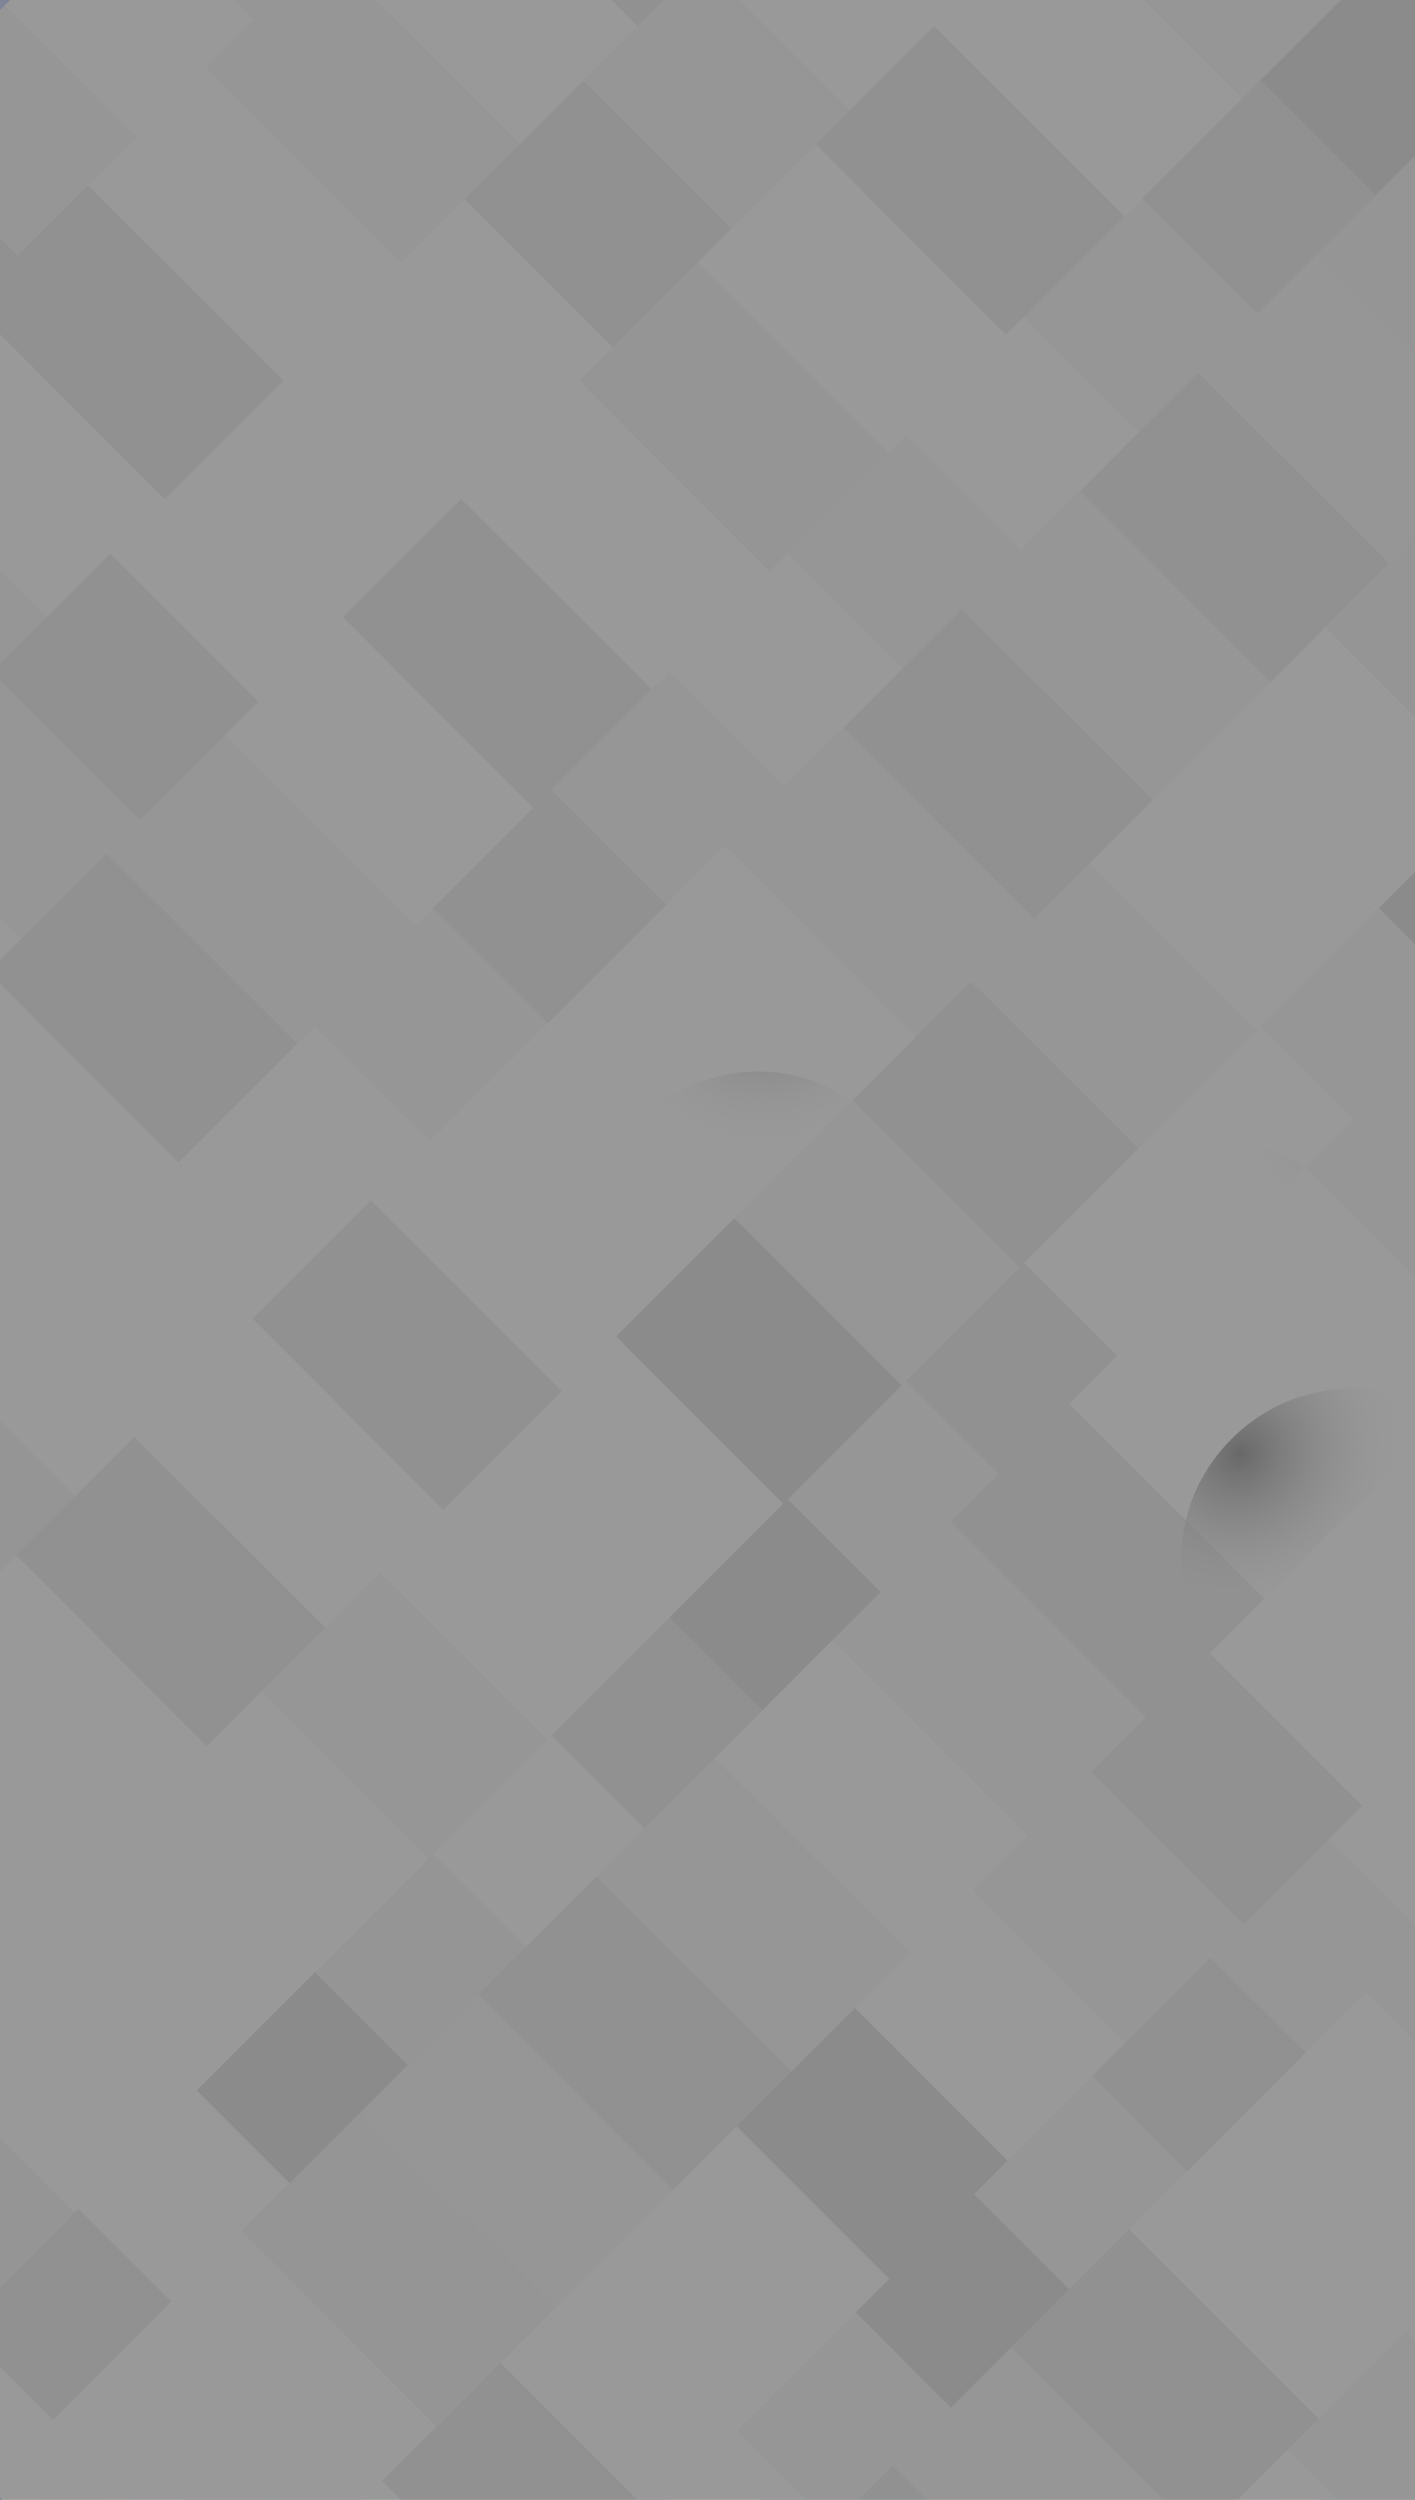 <svg xmlns="http://www.w3.org/2000/svg" xmlns:xlink="http://www.w3.org/1999/xlink" width="432" height="763" viewBox="0 0 432 763"><rect x="0" y="0" width="432" height="763" fill="#333333" stroke="none"/><defs><style>.a{fill:#e1ebff;}.b{fill:none;}.c{opacity:0.5;}.d{fill:#ccd6ff;}.e{mix-blend-mode:overlay;isolation:isolate;clip-path:url(#a);}.f{clip-path:url(#b);}.g{fill:url(#c);}.h{fill:#f9f9f9;}.i{fill:#efefef;}.j{fill:#fff;}.k{fill:url(#d);}.l{fill:#f8f8f8;}.m{fill:url(#e);}.n{fill:url(#f);}.o{fill:url(#g);}.p{fill:url(#h);}.q{fill:url(#i);}.r{fill:url(#j);}.s{fill:url(#k);}.t{fill:#e3e3e3;}.u{fill:url(#l);}.v{fill:url(#m);}.w{fill:url(#n);}.x{fill:url(#o);}.y{fill:url(#p);}.z{fill:url(#q);}.aa{fill:url(#r);}.ab{fill:url(#s);}.ac{fill:url(#t);}.ad{fill:url(#u);}.ae{fill:url(#v);}.af{fill:url(#w);}.ag{fill:url(#x);}.ah{fill:url(#y);}.ai{fill:url(#z);}.aj{fill:url(#aa);}.ak{fill:url(#ab);}.al{fill:url(#ac);}.am{fill:url(#ad);}.an{fill:url(#ae);}.ao{fill:url(#af);}.ap{fill:url(#ag);}.aq{fill:url(#ah);}.ar{fill:url(#ai);}.as{fill:url(#aj);}.at{fill:url(#ak);}.au{fill:url(#al);}.av{fill:url(#am);}.aw{fill:url(#an);}.ax{fill:url(#ao);}.ay{fill:url(#ap);}.az{fill:url(#aq);}.ba{fill:url(#ar);}.bb{fill:url(#as);}.bc{fill:url(#at);}</style><clipPath id="a"><rect class="a" width="432" height="763" transform="translate(934)"/></clipPath><clipPath id="b"><rect class="b" width="763" height="509" transform="translate(0 -0.333)"/></clipPath><radialGradient id="c" cx="-0.647" cy="0.491" r="0.566" gradientTransform="matrix(-2.141, -0.707, -1.97, 0.651, 54.644, 12.528)" gradientUnits="objectBoundingBox"><stop offset="0" stop-color="#afafaf"/><stop offset="0" stop-color="#9e9e9e"/><stop offset="1" stop-color="#fff" stop-opacity="0"/></radialGradient><radialGradient id="d" cx="0.5" cy="0.515" r="0.536" gradientTransform="matrix(0.686, 0.707, -0.632, 0.651, -0.216, -3.867)" xlink:href="#c"/><radialGradient id="e" cx="0.062" cy="0.5" r="0.52" gradientTransform="matrix(1.327, 0.707, -1.221, 0.651, -2.955, -4.836)" xlink:href="#c"/><radialGradient id="f" cx="0.5" cy="0.5" r="0.51" gradientTransform="matrix(0, 1, -0.958, 0, 1.705, -5.762)" xlink:href="#c"/><radialGradient id="g" cx="0.5" cy="0.5" r="0.51" gradientTransform="matrix(0, 1, -0.958, 0, 2.681, -4.237)" xlink:href="#c"/><radialGradient id="h" cx="0.5" cy="0.5" r="0.51" gradientTransform="matrix(0, 1, -0.958, 0, 1.012, -5.337)" xlink:href="#c"/><radialGradient id="i" cx="0.514" cy="2.266" r="2.357" gradientTransform="matrix(-0.188, -0.707, -0.173, 0.651, -4.012, -6.403)" xlink:href="#c"/><radialGradient id="j" cx="0.5" cy="0.5" r="0.51" gradientTransform="matrix(0, -1, -0.958, 0, 3.829, 3.801)" xlink:href="#c"/><radialGradient id="k" cx="0.5" cy="0.5" r="0.51" gradientTransform="matrix(0, -1, -0.958, 0, -0.162, -0.25)" xlink:href="#c"/><radialGradient id="l" cx="0.5" cy="0.5" r="0.51" gradientTransform="matrix(0, -1, -0.958, 0, 5.82, 5.82)" xlink:href="#c"/><radialGradient id="m" cx="0.059" cy="0.5" r="0.52" gradientTransform="matrix(-1.33, -0.707, -1.224, 0.651, 32.717, 9.904)" xlink:href="#c"/><radialGradient id="n" cx="0.504" cy="1.277" r="1.328" gradientTransform="matrix(-0.284, -0.707, -0.261, 0.651, -4.241, -4.187)" xlink:href="#c"/><radialGradient id="o" cx="0.5" cy="0.5" r="0.51" gradientTransform="matrix(0, -1, -0.958, 0, 0.213, 0.144)" xlink:href="#c"/><radialGradient id="p" cx="0.5" cy="0.5" r="0.51" gradientTransform="matrix(0, -1, -0.958, 0, 4.201, 4.19)" xlink:href="#c"/><radialGradient id="q" cx="0.288" cy="0.485" r="0.535" gradientTransform="matrix(-0.978, -0.707, -0.9, 0.651, 21.939, 7.885)" xlink:href="#c"/><radialGradient id="r" cx="0.538" cy="8.596" r="8.942" gradientTransform="matrix(-0.088, -0.707, -0.081, 0.651, -14.642, -30.068)" xlink:href="#c"/><radialGradient id="s" cx="0.5" cy="0.5" r="0.51" gradientTransform="matrix(0, -1, -0.958, 0, -3.516, -3.621)" xlink:href="#c"/><radialGradient id="t" cx="0.5" cy="0.5" r="0.51" gradientTransform="matrix(0, -1, -0.958, 0, 0.472, 0.425)" xlink:href="#c"/><radialGradient id="u" cx="0.5" cy="0.5" r="0.51" gradientTransform="matrix(0, -1, -0.958, 0, 5.456, 5.484)" xlink:href="#c"/><radialGradient id="v" cx="0.486" cy="-1.244" r="2.334" gradientTransform="matrix(-0.189, -0.707, -0.174, 0.651, 11.365, 8.222)" xlink:href="#c"/><radialGradient id="w" cx="0.5" cy="0.5" r="0.51" gradientTransform="matrix(0, -1, -0.958, 0, -4.654, -4.759)" xlink:href="#c"/><radialGradient id="x" cx="0.5" cy="0.5" r="0.51" gradientTransform="matrix(0, -1, -0.958, 0, 3.325, 3.338)" xlink:href="#c"/><radialGradient id="y" cx="0.5" cy="0.5" r="0.51" gradientTransform="matrix(0, -1, -0.958, 0, -0.667, -0.712)" xlink:href="#c"/><radialGradient id="z" cx="0.5" cy="0.5" r="0.51" gradientTransform="matrix(0, -1, -0.958, 0, 5.315, 5.358)" xlink:href="#c"/><radialGradient id="aa" cx="0.462" cy="-7.351" r="8.687" gradientTransform="matrix(-0.089, -0.707, -0.082, 0.651, 15.169, 15.703)" xlink:href="#c"/><radialGradient id="ab" cx="0.49" cy="-0.762" r="1.833" gradientTransform="matrix(0.223, 0.707, -0.205, 0.651, 1.855, 0.395)" xlink:href="#c"/><radialGradient id="ac" cx="0.5" cy="0.5" r="0.51" gradientTransform="matrix(0, 1, -0.958, 0, 0.934, -0.884)" xlink:href="#c"/><radialGradient id="ad" cx="0.5" cy="0.5" r="0.51" gradientTransform="matrix(0, 1, -0.958, 0, -0.735, -1.985)" xlink:href="#c"/><radialGradient id="ae" cx="0.5" cy="0.5" r="0.51" gradientTransform="matrix(0, 1, -0.958, 0, -2.821, -3.36)" xlink:href="#c"/><radialGradient id="af" cx="1.69" cy="1.437" r="1.601" gradientTransform="matrix(0.801, 0.707, -0.737, 0.651, -9.012, -4.387)" xlink:href="#c"/><radialGradient id="ag" cx="0.486" cy="-1.317" r="2.41" gradientTransform="matrix(0.186, 0.707, -0.171, 0.651, 1.211, 1.101)" xlink:href="#c"/><radialGradient id="ah" cx="0.5" cy="0.5" r="0.51" gradientTransform="matrix(0, 1, -0.958, 0, 0.533, 0.014)" xlink:href="#c"/><radialGradient id="ai" cx="0.5" cy="0.5" r="0.51" gradientTransform="translate(-1.553 -1.362) rotate(90) scale(1 0.958)" xlink:href="#c"/><radialGradient id="aj" cx="1.914" cy="0.511" r="0.593" gradientTransform="matrix(2.375, 0.707, -2.186, 0.651, -5.313, -0.064)" xlink:href="#c"/><radialGradient id="ak" cx="0.486" cy="-1.344" r="2.437" gradientTransform="matrix(0.184, 0.707, -0.17, 0.651, 0.548, 1.388)" xlink:href="#c"/><radialGradient id="al" cx="0.5" cy="0.5" r="0.51" gradientTransform="translate(-1.836 -0.64) rotate(90) scale(1 0.958)" xlink:href="#c"/><radialGradient id="am" cx="0.5" cy="0.5" r="0.51" gradientTransform="translate(-0.165 0.462) rotate(90) scale(1 0.958)" xlink:href="#c"/><radialGradient id="an" cx="1.205" cy="0.504" r="0.528" gradientTransform="matrix(1.678, 0.707, -1.544, 0.651, -1.941, 0.568)" xlink:href="#c"/><radialGradient id="ao" cx="0.473" cy="-3.975" r="5.175" gradientTransform="matrix(0.118, 0.707, -0.109, 0.651, -0.001, 3.12)" xlink:href="#c"/><radialGradient id="ap" cx="0.5" cy="0.5" r="0.51" gradientTransform="matrix(0, 1, -0.958, 0, -0.889, 0.551)" xlink:href="#c"/><radialGradient id="aq" cx="1.623" cy="0.508" r="0.564" gradientTransform="matrix(2.118, 0.707, -1.948, 0.651, 0.143, 1.68)" xlink:href="#c"/><radialGradient id="ar" cx="0.5" cy="0.5" r="0.51" gradientTransform="matrix(0, 1, -0.958, 0, -1.202, 1.473)" xlink:href="#c"/><radialGradient id="as" cx="1.402" cy="0.506" r="0.543" gradientTransform="matrix(1.898, 0.707, -1.746, 0.651, 2.548, 2.655)" xlink:href="#c"/><radialGradient id="at" cx="0.942" cy="0.5" r="0.52" gradientTransform="matrix(1.332, 0.707, -1.225, 0.651, 1.326, 2.342)" xlink:href="#c"/></defs><g class="c" transform="translate(-934)"><rect class="d" width="432" height="763" transform="translate(934)"/><g class="e"><g transform="translate(1442.667) rotate(90)"><g class="f"><g transform="translate(-9.478 -24.397)"><g transform="translate(0 399.7)"><path class="g" d="M5.671,424.1A52.79,52.79,0,0,0-9.317,413.573v91.949a47.146,47.146,0,0,0,16.43-10.689C26.249,475.7,25.6,444.027,5.671,424.1Z" transform="translate(9.317 -368.134)"/><path class="h" d="M136.7,514.846l-4.51-4.51-4.51,4.51Z" transform="translate(11.692 -366.457)"/><path class="i" d="M128.908,515.461l4.51-4.51-36.09-36.09-40.6,40.6Z" transform="translate(10.462 -367.072)"/><path class="h" d="M57.68,516.075l40.6-40.6-36.09-36.09L1.795,499.781,18.09,516.075Z" transform="translate(9.51 -367.687)"/><path class="j" d="M26.292,403.911-9.317,439.52v49.571l11.3,11.3L62.382,440Z" transform="translate(9.317 -368.302)"/><path class="h" d="M-9.317,368.908v71.219l35.609-35.609Z" transform="translate(9.317 -368.908)"/></g><g transform="translate(0 319.341)"><path class="k" d="M46.784,516.424H80.432A47.147,47.147,0,0,0,97.779,505.4c19.136-19.135,18.49-50.806-1.442-70.737s-51.6-20.578-70.738-1.443S7.11,484.03,27.042,503.963A52.544,52.544,0,0,0,46.784,516.424Z" transform="translate(9.681 -287.676)"/><path class="i" d="M-9.317,289.919v36.47L8.918,308.154Z" transform="translate(9.317 -289.919)"/><path class="j" d="M-9.317,398.257l54.325-54.325-36.09-36.09L-9.317,326.078Z" transform="translate(9.317 -289.608)"/><path class="h" d="M45.008,343.318-9.317,397.642v12.14L20.7,439.8,81.1,379.408Z" transform="translate(9.317 -288.993)"/><rect class="j" width="51.039" height="85.411" transform="translate(90.415 90.415) rotate(45)"/><path class="l" d="M157.562,515.9l30.064-30.063-36.09-36.09L91.141,510.137,96.9,515.9Z" transform="translate(11.058 -287.148)"/><path class="j" d="M157.562,515.9l30.064-30.063-36.09-36.09L91.141,510.137,96.9,515.9Z" transform="translate(11.058 -287.148)"/><path class="h" d="M216.558,515.281l-30.063-30.063-30.064,30.063Z" transform="translate(12.19 -286.533)"/><rect class="i" width="51.039" height="85.411" transform="translate(126.504 126.504) rotate(45)"/></g><g transform="translate(0 200.172)"><path class="m" d="M28.628,250.613A51.879,51.879,0,0,0-9.317,235.25V335a48.134,48.134,0,0,0,39.386-13.648C49.205,302.216,48.559,270.546,28.628,250.613Z" transform="translate(9.317 -171.697)"/><ellipse class="n" cx="48.999" cy="51.039" rx="48.999" ry="51.039" transform="translate(76.918 256.481) rotate(-45)"/><path class="h" d="M-9.317,172.78v44.681l22.34-22.341Z" transform="translate(9.317 -172.78)"/><path class="l" d="M-9.317,289.259l58.43-58.43-36.09-36.09L-9.317,217.08Z" transform="translate(9.317 -172.399)"/><path class="j" d="M-9.317,289.259l58.43-58.43-36.09-36.09L-9.317,217.08Z" transform="translate(9.317 -172.399)"/><path class="h" d="M49.113,230.214l-58.43,58.43v3.929L24.809,326.7,85.2,266.3Z" transform="translate(9.317 -171.784)"/><rect class="i" width="51.039" height="85.411" transform="translate(94.52 94.52) rotate(45)"/><rect class="j" width="51.039" height="85.411" transform="translate(130.61 130.61) rotate(45)"/><rect class="j" width="51.039" height="85.411" transform="translate(166.7 166.7) rotate(45)"/><rect class="j" width="51.039" height="85.411" transform="translate(202.79 202.79) rotate(45)"/><rect class="i" width="51.039" height="85.411" transform="translate(238.88 238.88) rotate(45)"/><path class="h" d="M261.229,516.012l36.858-36.858L262,443.064,201.6,503.459l12.553,12.553Z" transform="translate(12.973 -168.095)"/><path class="j" d="M332.393,515.4l.768-.768-36.09-36.09L260.213,515.4Z" transform="translate(13.989 -167.48)"/></g><g transform="translate(0 32.545)"><ellipse class="o" cx="48.999" cy="51.039" rx="48.999" ry="51.039" transform="translate(24.131 280.835) rotate(-45)"/><path class="j" d="M-9.317,8.009V24.255l8.123-8.123Z" transform="translate(9.317 -8.009)"/><path class="j" d="M-9.317,96.3,34.9,52.083l-36.09-36.09-8.123,8.123Z" transform="translate(9.317 -7.87)"/><path class="h" d="M-9.317,167.861l80.3-80.3L34.9,51.468-9.317,95.682Z" transform="translate(9.317 -7.255)"/><path class="j" d="M70.986,86.944l-80.3,80.3v37.322L8.112,222l98.964-98.964Z" transform="translate(9.317 -6.641)"/><ellipse class="p" cx="48.999" cy="51.039" rx="48.999" ry="51.039" transform="translate(168.491 425.192) rotate(-44.999)"/><rect class="i" width="51.039" height="139.956" transform="translate(260.752 260.752) rotate(45)"/><rect class="l" width="51.039" height="139.956" transform="translate(296.842 296.842) rotate(45)"/><rect class="j" width="51.039" height="139.956" transform="translate(296.842 296.842) rotate(45)"/><rect class="h" width="51.039" height="139.956" transform="translate(332.932 332.932) rotate(45)"/><rect class="i" width="51.039" height="139.956" transform="translate(369.022 369.022) rotate(45)"/><path class="j" d="M352.326,516.65l74.342-74.342-36.09-36.09-98.964,98.964,11.468,11.468Z" transform="translate(14.533 -1.106)"/><path class="j" d="M423.471,516.035l38.253-38.253-36.09-36.09-74.342,74.342Z" transform="translate(15.568 -0.492)"/><path class="h" d="M494.421,515.421l2.163-2.163-36.09-36.09-38.253,38.253Z" transform="translate(16.797 0.123)"/><rect class="i" width="51.039" height="139.956" transform="translate(116.393 116.393) rotate(45)"/><rect class="j" width="51.039" height="139.956" transform="translate(152.483 152.483) rotate(45)"/><rect class="l" width="51.039" height="139.956" transform="translate(188.573 188.572) rotate(45)"/><rect class="j" width="51.039" height="139.956" transform="translate(224.662 224.662) rotate(45)"/><path class="j" d="M497.517,514.806l-2.163-2.163-2.163,2.163Z" transform="translate(18.027 0.738)"/></g><g transform="translate(0 6.498)"><path class="q" d="M495.988,515.145a53.448,53.448,0,0,0-5.664-6.7c-19.932-19.933-51.6-20.578-70.737-1.443a47.311,47.311,0,0,0-6.508,8.138Z" transform="translate(16.639 26.446)"/><ellipse class="r" cx="49" cy="51.039" rx="49" ry="51.039" transform="matrix(0.707, -0.707, 0.707, 0.707, 112.724, 279.247)"/><ellipse class="s" cx="49" cy="51.039" rx="49" ry="51.039" transform="translate(257.218 423.741) rotate(-44.999)"/><rect class="j" width="51.039" height="85.411" transform="translate(394.875 502.625) rotate(-135)"/><rect class="l" width="51.039" height="85.411" transform="translate(358.785 466.535) rotate(-135)"/><rect class="j" width="51.039" height="85.411" transform="translate(358.785 466.535) rotate(-135)"/><rect class="h" width="51.039" height="85.411" transform="translate(322.695 430.445) rotate(-135)"/><rect class="i" width="51.039" height="85.411" transform="translate(286.605 394.355) rotate(-135)"/><rect class="h" width="51.039" height="85.411" transform="translate(250.515 358.265) rotate(-135)"/><rect class="j" width="51.039" height="85.411" transform="translate(214.425 322.176) rotate(-135)"/><rect class="h" width="51.039" height="85.411" transform="translate(178.336 286.086) rotate(-135)"/><path class="t" d="M536.79,515.232l-27.181-27.181-27.181,27.181Z" transform="translate(17.841 26.359)"/><path class="l" d="M483.608,515.847l27.181-27.181-36.09-36.09L414.3,512.97l2.877,2.876Z" transform="translate(16.66 25.744)"/><rect class="j" width="51.039" height="85.411" transform="translate(430.965 538.715) rotate(-135)"/><ellipse class="u" cx="49" cy="51.039" rx="49" ry="51.039" transform="matrix(0.707, -0.707, 0.707, 0.707, 40.679, 207.202)"/><path class="v" d="M28.478,47.275A51.881,51.881,0,0,0-9.317,31.911v99.763A48.122,48.122,0,0,0,29.92,118.013C49.056,98.877,48.41,67.207,28.478,47.275Z" transform="translate(9.317 18.453)"/><rect class="j" width="51.039" height="85.411" transform="translate(142.246 249.996) rotate(-135)"/><rect class="h" width="51.039" height="85.411" transform="translate(106.156 213.906) rotate(-135)"/><rect class="i" width="51.039" height="85.411" transform="translate(70.066 177.816) rotate(-135)"/><path class="t" d="M48.964,26.876-9.317,85.157v4.227l33.976,33.976L85.054,62.966Z" transform="translate(9.317 18.366)"/><path class="l" d="M-9.317,85.772,48.964,27.491,12.874-8.6-9.317,13.592Z" transform="translate(9.317 17.751)"/><path class="j" d="M-9.317,13.748,12.874-8.443,3.722-17.595H-9.317Z" transform="translate(9.317 17.595)"/></g><g transform="translate(0 6.497)"><path class="w" d="M556.438,515.437a52.4,52.4,0,0,0-13.714-23.8c-19.933-19.932-51.6-20.578-70.738-1.442a47.391,47.391,0,0,0-13.149,25.24Z" transform="translate(17.432 26.155)"/><ellipse class="x" cx="49" cy="51.039" rx="49" ry="51.039" transform="translate(274.321 370.551) rotate(-45.001)"/><path class="h" d="M605.24,514.908l-8.194-8.194-8.194,8.194Z" transform="translate(19.685 26.683)"/><path class="j" d="M590.082,515.523l8.194-8.194-36.09-36.09L517.9,515.523Z" transform="translate(18.455 26.068)"/><path class="j" d="M518.792,516.138l44.284-44.284-36.09-36.09-60.395,60.395,19.979,19.979Z" transform="translate(17.566 25.453)"/><rect class="i" width="51.039" height="85.411" transform="translate(484.157 521.612) rotate(-135)"/><rect class="j" width="51.039" height="85.411" transform="translate(448.067 485.522) rotate(-135)"/><rect class="i" width="51.039" height="85.411" transform="translate(411.978 449.432) rotate(-135)"/><rect class="j" width="51.039" height="85.411" transform="translate(375.888 413.343) rotate(-135)"/><ellipse class="y" cx="49" cy="51.039" rx="49" ry="51.039" transform="translate(129.961 226.191) rotate(-45.001)"/><rect class="l" width="51.039" height="85.411" transform="translate(303.708 341.163) rotate(-135)"/><rect class="j" width="51.039" height="85.411" transform="translate(303.708 341.163) rotate(-135)"/><rect class="h" width="51.039" height="85.411" transform="translate(267.618 305.073) rotate(-135)"/><rect class="i" width="51.039" height="85.411" transform="translate(231.528 268.983) rotate(-135)"/><path class="z" d="M45.58-5.059A52.528,52.528,0,0,0,25.621-17.6H-7.6c-.576.207-1.145.436-1.713.664V74.485c18.7,9.028,41.36,6.173,56.34-8.807C66.158,46.543,65.513,14.872,45.58-5.059Z" transform="translate(9.317 17.595)"/><rect class="h" width="51.039" height="85.411" transform="translate(195.438 232.893) rotate(-135)"/><rect class="j" width="51.039" height="85.411" transform="translate(339.798 377.253) rotate(-135)"/><rect class="i" width="51.039" height="85.411" transform="translate(159.349 196.803) rotate(-135)"/><rect class="h" width="51.039" height="85.411" transform="translate(123.259 160.714) rotate(-135)"/><rect class="l" width="51.039" height="85.411" transform="translate(87.169 124.624) rotate(-135)"/><path class="j" d="M57.861-17.595,5.417,34.849l36.09,36.09L101.9,10.544,73.762-17.595Z" transform="translate(9.572 17.595)"/><path class="i" d="M-9.317-17.595V19.86L5.672,34.849,58.116-17.595Z" transform="translate(9.317 17.595)"/></g><g transform="translate(21.307 6.497)"><path class="aa" d="M676.525,514.868a50.038,50.038,0,0,0-46.838,0Z" transform="translate(-0.914 26.723)"/><ellipse class="ab" cx="48.999" cy="51.039" rx="48.999" ry="51.039" transform="translate(438.893 439.99) rotate(-45.001)"/><ellipse class="ac" cx="48.999" cy="51.039" rx="48.999" ry="51.039" transform="matrix(0.707, -0.707, 0.707, 0.707, 294.534, 295.629)"/><rect class="j" width="51.039" height="141.244" transform="translate(576.55 518.87) rotate(-135)"/><rect class="l" width="51.039" height="141.244" transform="translate(540.46 482.78) rotate(-135)"/><rect class="j" width="51.039" height="141.244" transform="translate(540.46 482.78) rotate(-135)"/><rect class="h" width="51.039" height="141.244" transform="translate(504.371 446.691) rotate(-135)"/><rect class="j" width="51.039" height="141.244" transform="translate(468.281 410.601) rotate(-135)"/><rect class="j" width="51.039" height="141.244" transform="translate(432.191 374.511) rotate(-135)"/><rect class="t" width="51.039" height="141.244" transform="translate(396.101 338.421) rotate(-135)"/><rect class="h" width="51.039" height="141.244" transform="translate(360.011 302.331) rotate(-135)"/><path class="j" d="M762.669,479.546l-14.334-14.334L697.92,515.628h37.173l27.576-27.576Z" transform="translate(0.269 25.964)"/><path class="l" d="M699.15,516.243l50.416-50.416-36.09-36.09L626.97,516.243Z" transform="translate(-0.961 25.349)"/><path class="j" d="M627.813,516.858l86.506-86.506-36.09-36.09-99.874,99.874,22.721,22.721Z" transform="translate(-1.804 24.734)"/><ellipse class="ad" cx="48.999" cy="51.039" rx="48.999" ry="51.039" transform="translate(114.085 115.179) rotate(-45)"/><rect class="i" width="51.039" height="141.244" transform="translate(323.921 266.241) rotate(-135)"/><rect class="h" width="51.039" height="141.244" transform="translate(287.831 230.151) rotate(-135)"/><path class="ae" d="M11.627-17.6a53.226,53.226,0,0,0,5.815,6.91C37.374,9.246,69.044,9.892,88.18-9.244A47.254,47.254,0,0,0,94.818-17.6Z" transform="translate(-11.627 17.595)"/><path class="i" d="M95.317-17.595,81.7-3.983l36.09,36.09,49.7-49.7Z" transform="translate(-10.412 17.595)"/><path class="l" d="M68.325-17.595,81.937-3.983,95.549-17.595Z" transform="translate(-10.644 17.595)"/><path class="j" d="M68.325-17.595,81.937-3.983,95.549-17.595Z" transform="translate(-10.644 17.595)"/><rect class="j" width="51.039" height="141.244" transform="translate(251.742 194.062) rotate(-135)"/><rect class="j" width="51.039" height="141.244" transform="translate(215.652 157.972) rotate(-135)"/><path class="l" d="M238.446-17.595,152.655,68.2l36.09,36.09L288.619,4.413,266.611-17.595Z" transform="translate(-9.183 17.595)"/><path class="j" d="M166.881-17.595l-49.7,49.7,36.09,36.09,85.792-85.792Z" transform="translate(-9.797 17.595)"/></g><g transform="translate(125.6)"><ellipse class="af" cx="49" cy="51.039" rx="49" ry="51.039" transform="matrix(0.707, -0.707, 0.707, 0.707, 420.382, 430.194)"/><ellipse class="ag" cx="49" cy="51.039" rx="49" ry="51.039" transform="matrix(0.707, -0.707, 0.707, 0.707, 131.529, 141.34)"/><path class="j" d="M762.665,456.652l-4.121-4.121-60.395,60.395,2.922,2.922h34.017l27.576-27.576Z" transform="translate(-104.02 32.241)"/><rect class="i" width="51.039" height="85.411" transform="translate(594.129 545.167) rotate(-135)"/><ellipse class="ah" cx="49" cy="51.039" rx="49" ry="51.039" transform="translate(276.023 285.834) rotate(-44.999)"/><rect class="i" width="51.039" height="85.411" transform="translate(413.68 364.718) rotate(-135)"/><rect class="l" width="51.039" height="85.411" transform="translate(377.59 328.628) rotate(-135)"/><rect class="t" width="51.039" height="85.411" transform="translate(377.59 328.628) rotate(-135)"/><rect class="h" width="51.039" height="85.411" transform="translate(341.5 292.538) rotate(-135)"/><rect class="i" width="51.039" height="85.411" transform="translate(305.41 256.448) rotate(-135)"/><rect class="j" width="51.039" height="85.411" transform="translate(269.32 220.358) rotate(-135)"/><rect class="j" width="51.039" height="85.411" transform="translate(233.23 184.268) rotate(-135)"/><rect class="h" width="51.039" height="85.411" transform="translate(197.141 148.178) rotate(-135)"/><rect class="j" width="51.039" height="85.411" transform="translate(558.039 509.077) rotate(-135)"/><rect class="t" width="51.039" height="85.411" transform="translate(521.949 472.987) rotate(-135)"/><rect class="l" width="51.039" height="85.411" transform="translate(485.859 436.897) rotate(-135)"/><rect class="j" width="51.039" height="85.411" transform="translate(449.77 400.807) rotate(-135)"/><ellipse class="ai" cx="49" cy="51.039" rx="49" ry="51.039" transform="translate(59.484 69.295) rotate(-44.999)"/><path class="aj" d="M114.143-17.6c15.063,7.966,33,8.006,47.48,0Z" transform="translate(-114.143 24.092)"/><rect class="t" width="51.039" height="85.411" transform="translate(161.051 112.089) rotate(-135)"/><path class="h" d="M234.911-17.595,201.5,15.816l36.09,36.09L297.984-8.489l-9.106-9.106Z" transform="translate(-112.629 24.092)"/><path class="i" d="M168.658-17.595l33.411,33.411L235.48-17.595Z" transform="translate(-113.198 24.092)"/></g><g transform="translate(182.41 6.497)"><path class="ak" d="M169.985-17.6a52.915,52.915,0,0,0,9.539,13.006c19.933,19.932,51.6,20.578,70.738,1.442A47.165,47.165,0,0,0,260.129-17.6Z" transform="translate(-169.985 17.595)"/><ellipse class="al" cx="49" cy="51.039" rx="49" ry="51.039" transform="translate(153.898 157.364) rotate(-44.999)"/><path class="h" d="M224.351-17.595,244.059,2.113l19.708-19.708Z" transform="translate(-169.043 17.595)"/><path class="i" d="M263.431-17.595,243.723,2.113l36.09,36.09,55.8-55.8Z" transform="translate(-168.707 17.595)"/><path class="j" d="M335-17.595,279.2,38.2l36.09,36.09L375.682,13.9,344.19-17.595Z" transform="translate(-168.092 17.595)"/><rect class="h" width="51.039" height="85.411" transform="translate(207.59 31.493) rotate(45)"/><rect class="j" width="51.039" height="85.411" transform="translate(243.68 67.583) rotate(45)"/><ellipse class="am" cx="49" cy="51.039" rx="49" ry="51.039" transform="translate(298.258 301.723) rotate(-44.999)"/><rect class="l" width="51.039" height="85.411" transform="translate(315.86 139.763) rotate(45)"/><rect class="i" width="51.039" height="85.411" transform="translate(315.86 139.763) rotate(45)"/><rect class="h" width="51.039" height="85.411" transform="translate(351.95 175.853) rotate(45)"/><rect class="j" width="51.039" height="85.411" transform="translate(388.04 211.942) rotate(45)"/><ellipse class="an" cx="49" cy="51.039" rx="49" ry="51.039" transform="translate(478.707 482.172) rotate(-44.999)"/><rect class="h" width="51.039" height="85.411" transform="translate(424.13 248.032) rotate(45)"/><rect class="j" width="51.039" height="85.411" transform="translate(279.77 103.673) rotate(45)"/><rect class="i" width="51.039" height="85.411" transform="translate(460.219 284.122) rotate(45)"/><rect class="h" width="51.039" height="85.411" transform="translate(496.309 320.212) rotate(45)"/><rect class="l" width="51.039" height="85.411" transform="translate(532.399 356.302) rotate(45)"/><path class="j" d="M763.163,401.457l-33.346-33.346-60.395,60.394,36.09,36.09,57.651-57.651Z" transform="translate(-161.328 24.281)"/><path class="ao" d="M762.055,482.821a47.106,47.106,0,0,0-28.7,32.5h1.119l27.577-27.577Z" transform="translate(-160.22 26.269)"/><path class="j" d="M761.933,477.233l-21.561,21.561,5.3,5.3,16.256-16.256Z" transform="translate(-160.098 26.172)"/><path class="j" d="M761.933,477.233l-21.561,21.561,5.3,5.3,16.256-16.256Z" transform="translate(-160.098 26.172)"/><path class="j" d="M762.548,406.283,704.9,463.934l36.09,36.09,21.561-21.561Z" transform="translate(-160.713 24.942)"/></g><g transform="translate(299.003 6.497)"><path class="ap" d="M284.592-17.6a53.408,53.408,0,0,0,5.321,6.211c19.932,19.933,51.6,20.578,70.737,1.443a47.322,47.322,0,0,0,6.207-7.653Z" transform="translate(-284.592 17.595)"/><ellipse class="aq" cx="49" cy="51.039" rx="49" ry="51.039" transform="translate(113.59 114.481) rotate(-45.001)"/><path class="j" d="M341.49-17.595,354.4-4.681l12.913-12.913Z" transform="translate(-283.606 17.595)"/><path class="j" d="M367.1-17.595,354.183-4.681l36.09,36.09,49-49Z" transform="translate(-283.386 17.595)"/><path class="i" d="M438.662-17.595l-49,49,36.09,36.09L486.143,7.1l-24.7-24.7Z" transform="translate(-282.771 17.595)"/><rect class="j" width="51.039" height="85.411" transform="translate(203.372 24.699) rotate(45)"/><rect class="j" width="51.039" height="85.411" transform="translate(239.462 60.789) rotate(45)"/><ellipse class="ar" cx="49" cy="51.039" rx="49" ry="51.039" transform="translate(294.039 294.93) rotate(-45)"/><rect class="i" width="51.039" height="85.411" transform="translate(275.552 96.879) rotate(45)"/><rect class="h" width="51.039" height="85.411" transform="translate(311.642 132.968) rotate(45)"/><path class="as" d="M762.011,371.523a47.014,47.014,0,0,0-12.195,8.779c-19.136,19.136-18.49,50.807,1.442,70.738a52.786,52.786,0,0,0,10.753,8.278Z" transform="translate(-276.77 24.34)"/><path class="i" d="M762.478,297.215l-53.545,53.545,36.09,36.09L762.478,369.4Z" transform="translate(-277.237 23.052)"/><path class="l" d="M761.863,368.165l-17.455,17.455,17.455,17.455Z" transform="translate(-276.622 24.281)"/><path class="j" d="M761.863,368.165l-17.455,17.455,17.455,17.455Z" transform="translate(-276.622 24.281)"/><rect class="j" width="51.039" height="85.411" transform="translate(347.731 169.058) rotate(45)"/><rect class="t" width="51.039" height="85.411" transform="translate(383.821 205.148) rotate(45)"/><rect class="j" width="51.039" height="85.411" transform="translate(419.911 241.238) rotate(45)"/><path class="j" d="M763.093,284.248l-29.241-29.241L673.458,315.4l36.09,36.09,53.545-53.545Z" transform="translate(-277.852 22.32)"/></g><g transform="translate(392.08 6.497)"><path class="at" d="M376.083-17.6a53.349,53.349,0,0,0,5.147,5.966c19.932,19.932,51.6,20.578,70.737,1.443A47.274,47.274,0,0,0,458-17.6Z" transform="translate(-376.083 17.595)"/><ellipse class="au" cx="48.999" cy="51.039" rx="48.999" ry="51.039" transform="translate(257.91 258.73) rotate(-45)"/><ellipse class="av" cx="48.999" cy="51.039" rx="48.999" ry="51.039" transform="translate(113.416 114.235) rotate(-45)"/><path class="h" d="M529.736-17.595,480.978,31.163l36.09,36.09,84.848-84.848Z" transform="translate(-374.265 17.595)"/><path class="l" d="M601.3-17.595,516.453,67.253l36.09,36.09L651.507,4.379,629.534-17.595Z" transform="translate(-373.65 17.595)"/><path class="j" d="M601.3-17.595,516.453,67.253l36.09,36.09L651.507,4.379,629.534-17.595Z" transform="translate(-373.65 17.595)"/><rect class="h" width="51.039" height="139.956" transform="translate(277.857 21.974) rotate(45)"/><rect class="i" width="51.039" height="139.956" transform="matrix(0.707, 0.707, -0.707, 0.707, 313.947, 58.064)"/><rect class="h" width="51.039" height="139.956" transform="translate(350.037 94.154) rotate(45)"/><path class="t" d="M763.355,116.467l-6.038-6.038-98.964,98.964,36.09,36.09,68.912-68.912Z" transform="translate(-371.19 19.814)"/><path class="h" d="M762.74,175.444l-68.912,68.912,36.09,36.09,32.822-32.822Z" transform="translate(-370.575 20.941)"/><path class="l" d="M433.051-17.595,445.719-4.927l12.668-12.668Z" transform="translate(-375.096 17.595)"/><path class="j" d="M458.172-17.595,445.5-4.927l36.09,36.09,48.758-48.758Z" transform="translate(-374.88 17.595)"/><path class="aw" d="M762.273,260.207a47.476,47.476,0,0,0-27.562,13.509c-19.136,19.136-18.49,50.806,1.442,70.738a52.239,52.239,0,0,0,26.12,14.245Z" transform="translate(-370.108 22.41)"/><path class="j" d="M762.125,246.394,729.3,279.216l32.822,32.822Z" transform="translate(-369.961 22.171)"/></g><g transform="translate(450.198 6.497)"><path class="ax" d="M433.211-17.6c18.228,13.36,42.859,13.45,60.122,0Z" transform="translate(-433.211 17.595)"/><ellipse class="ay" cx="49" cy="51.039" rx="49" ry="51.039" transform="translate(138.151 139.043) rotate(-45.001)"/><path class="i" d="M492.855-17.595,491.47-16.21l36.09,36.09,37.474-37.474Z" transform="translate(-432.201 17.595)"/><path class="j" d="M564.419-17.595,526.945,19.879l36.09,36.09L623.43-4.425,610.26-17.595Z" transform="translate(-431.586 17.595)"/><rect class="h" width="51.039" height="85.411" transform="translate(191.843 13.17) rotate(45)"/><rect class="j" width="51.039" height="85.411" transform="translate(227.933 49.26) rotate(45)"/><path class="az" d="M762.091,216.257A47.086,47.086,0,0,0,745.2,227.1c-19.136,19.135-18.49,50.806,1.442,70.737a52.707,52.707,0,0,0,15.446,10.739Z" transform="translate(-428.045 21.648)"/><path class="l" d="M763.173,135.709,729.24,101.775,668.845,162.17l36.09,36.09,58.238-58.238Z" transform="translate(-429.127 19.664)"/><path class="i" d="M763.173,135.709,729.24,101.775,668.845,162.17l36.09,36.09,58.238-58.238Z" transform="translate(-429.127 19.664)"/><path class="h" d="M762.558,139.37,704.32,197.608l36.09,36.09,22.148-22.148Z" transform="translate(-428.512 20.316)"/><path class="i" d="M761.943,210.32,739.8,232.468l22.148,22.148Z" transform="translate(-427.897 21.546)"/><rect class="j" width="51.039" height="85.411" transform="translate(264.023 85.35) rotate(45)"/></g><g transform="translate(623.806 6.498)"><ellipse class="ba" cx="49" cy="51.039" rx="49" ry="51.039" transform="matrix(0.707, -0.707, 0.707, 0.707, 31.995, 90.77)"/><path class="i" d="M603.86-17.595,629.019,7.563l25.158-25.158Z" transform="translate(-603.86 17.595)"/><path class="h" d="M653.748-17.595,628.59,7.563l36.09,36.09,60.395-60.395-.853-.853Z" transform="translate(-603.432 17.595)"/><rect class="j" width="51.039" height="85.411" transform="translate(121.643 0.853) rotate(45)"/><path class="h" d="M762.641,21.425l-2.706-2.707L699.54,79.114l36.09,36.09,27.011-27.011Z" transform="translate(-602.202 18.224)"/><path class="bb" d="M762.174,96.223A47.232,47.232,0,0,0,740.424,108.6c-19.136,19.136-18.49,50.807,1.442,70.738A52.51,52.51,0,0,0,762.174,192Z" transform="translate(-601.735 19.568)"/><path class="j" d="M762.026,87.008,735.015,114.02l27.011,27.012Z" transform="translate(-601.587 19.408)"/></g><g transform="translate(697.231 6.498)"><path class="bc" d="M762.471,5.665A48.107,48.107,0,0,0,723.3,19.326c-19.135,19.136-18.489,50.806,1.443,70.738a51.842,51.842,0,0,0,37.731,15.341Z" transform="translate(-675.457 17.993)"/><path class="l" d="M676.035-17.595l6.49,6.49,6.49-6.49Z" transform="translate(-676.035 17.595)"/><path class="h" d="M676.035-17.595l6.49,6.49,6.49-6.49Z" transform="translate(-676.035 17.595)"/><path class="j" d="M688.905-17.595l-6.49,6.49,36.09,36.09,42.58-42.58Z" transform="translate(-675.924 17.595)"/><path class="i" d="M762.323-17.595H760.47l-42.58,42.58,36.09,36.09,8.344-8.344Z" transform="translate(-675.309 17.595)"/><path class="j" d="M761.708,51.533l-8.344,8.344,8.344,8.344Z" transform="translate(-674.694 18.793)"/></g></g></g></g></g></g></svg>
